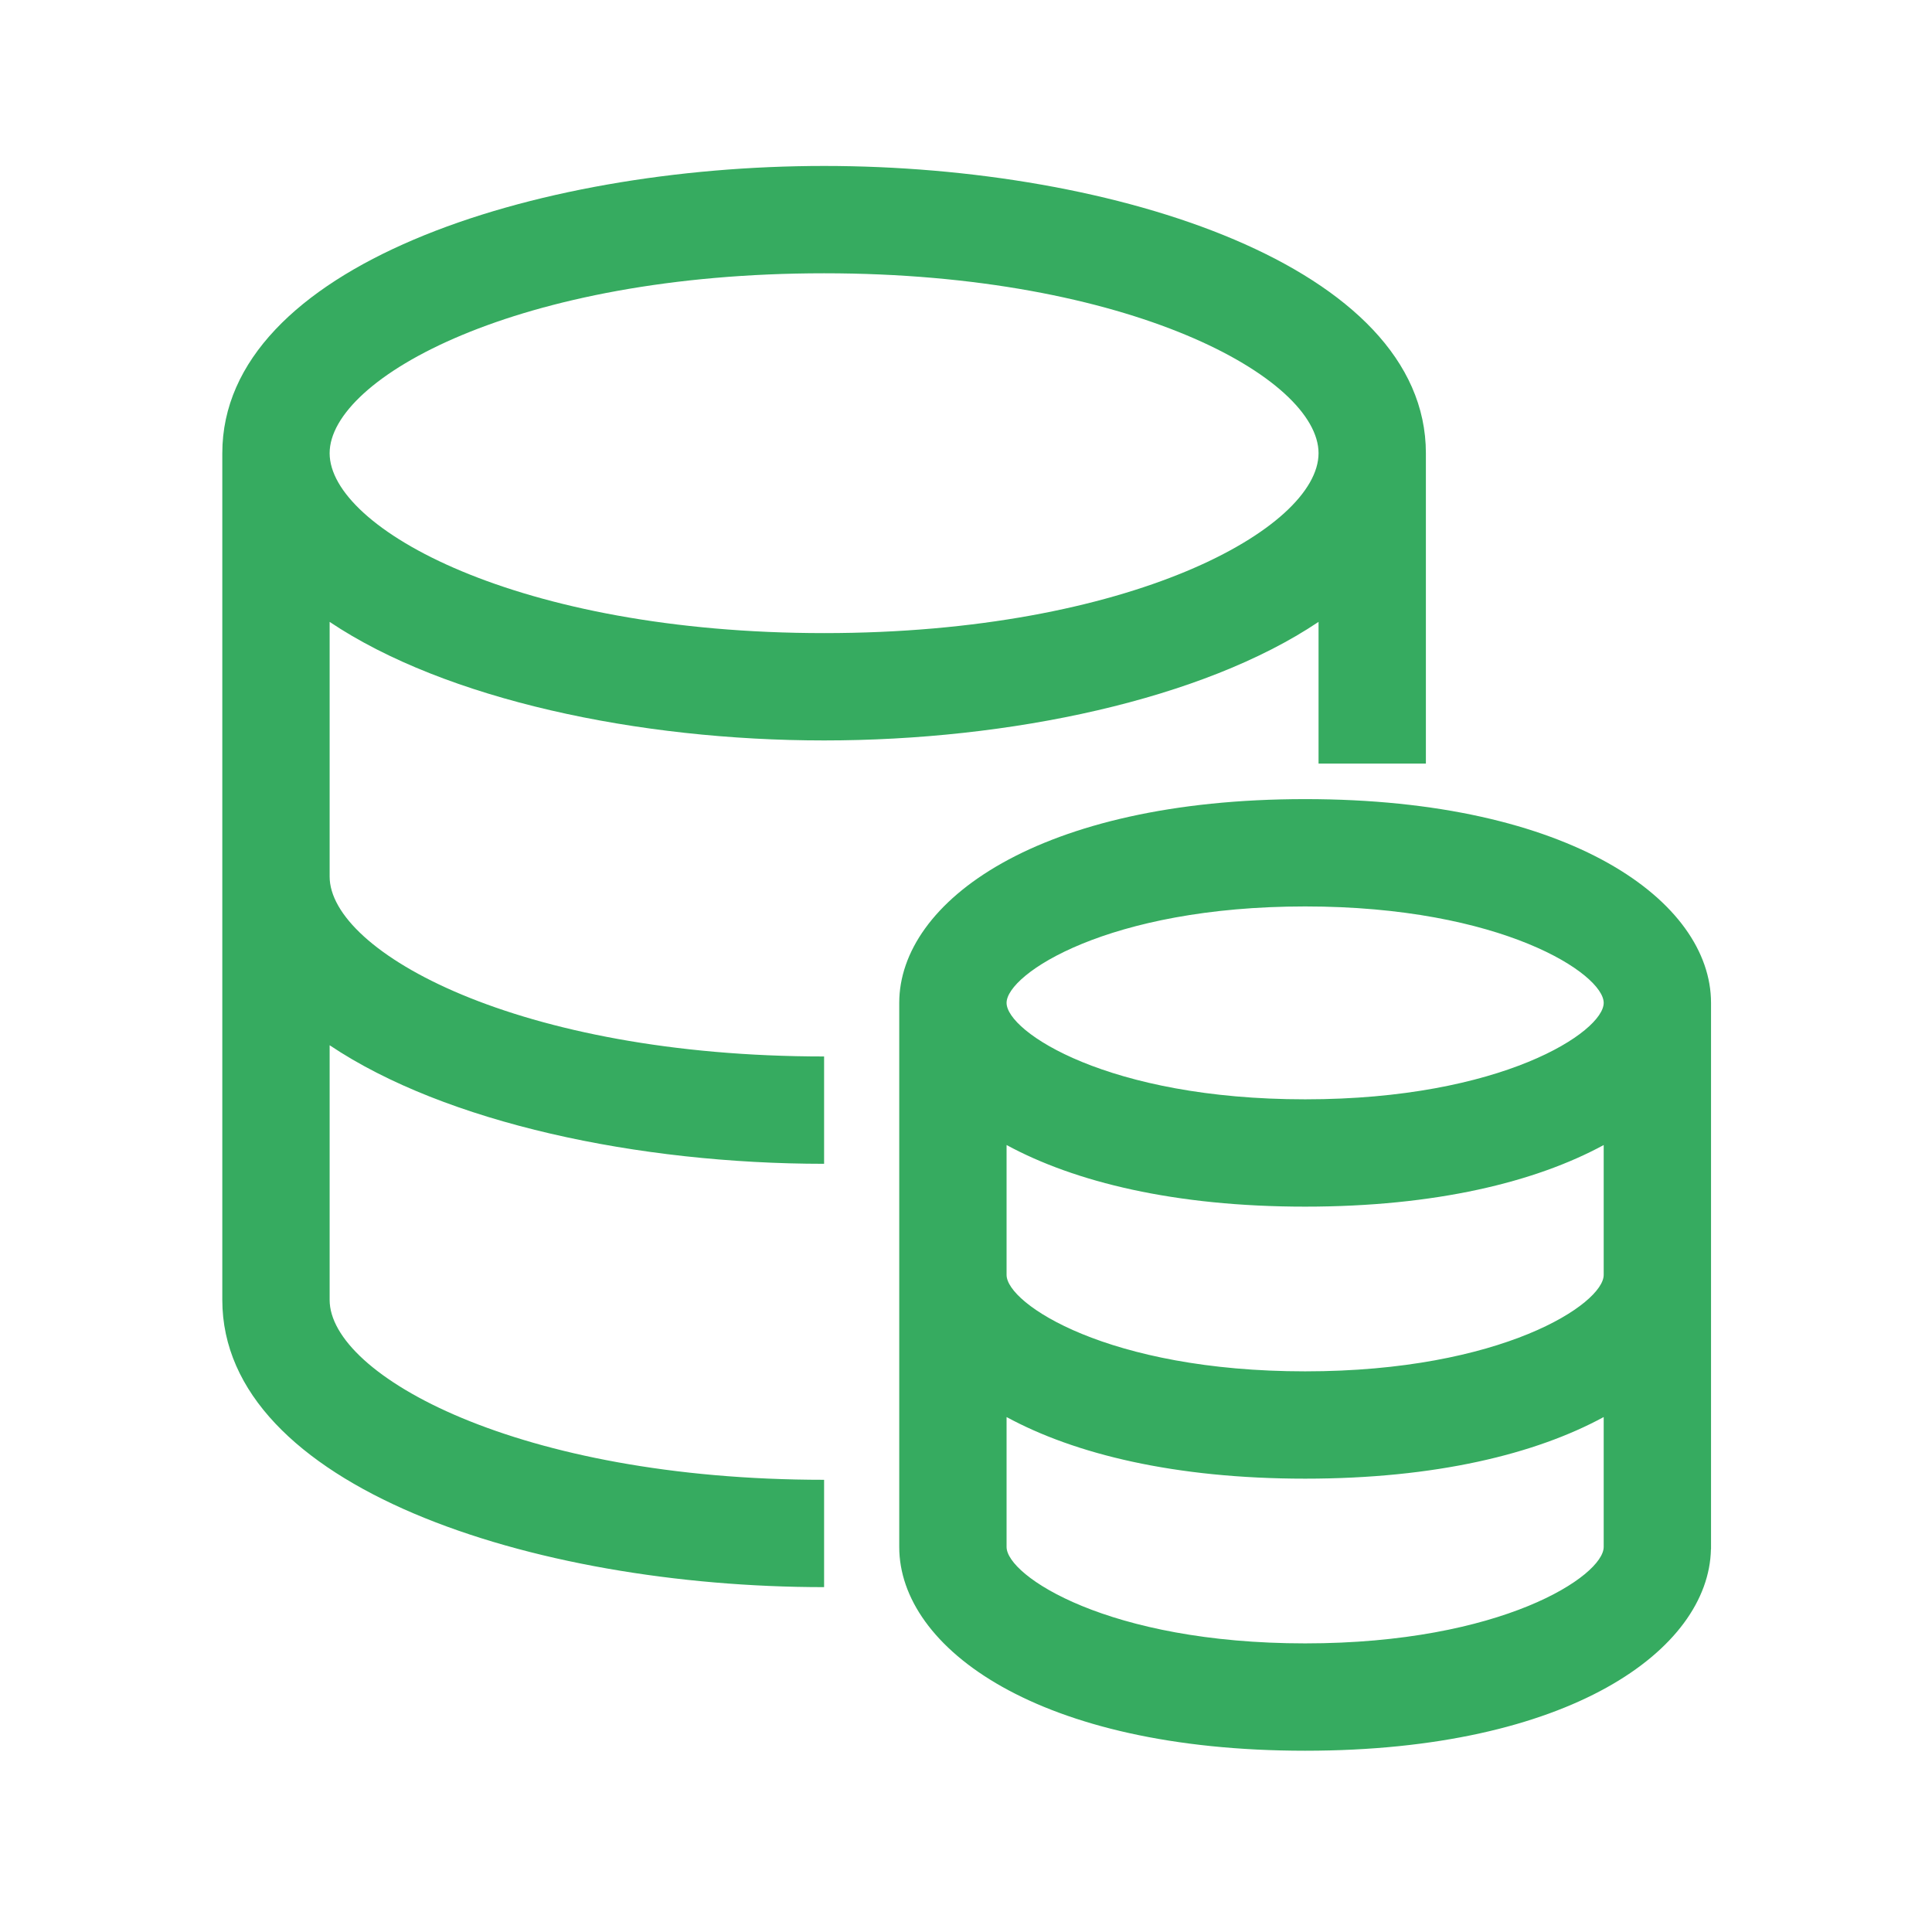 <?xml version="1.0" encoding="utf-8"?>
<!DOCTYPE svg PUBLIC "-//W3C//DTD SVG 1.1//EN" "http://www.w3.org/Graphics/SVG/1.1/DTD/svg11.dtd">
<svg version="1.1" id="图形" xmlns="http://www.w3.org/2000/svg" xmlns:xlink="http://www.w3.org/1999/xlink" x="0px" y="0px" width="1024px" height="1024px" viewBox="0 0 1024 1024" enable-background="new 0 0 1024 1024" xml:space="preserve">
  <path fill="#36ab60" d="M436.786 419.552c98.396 0 200.668 21.639 262.073 62.841l0-75.093 56.889 0L755.748 571.794c0 98.887-164.338 152.249-318.962 152.249s-318.962-53.362-318.962-152.249l0-448.768c0-98.887 164.338-152.242 318.962-152.242l0 56.889c-162.375 0-262.073 55.538-262.073 95.353L174.713 258.002c61.412-41.202 163.676-62.841 262.073-62.841l0 56.889c-162.375 0-262.073 55.545-262.073 95.36L174.713 482.386C236.117 441.191 338.382 419.552 436.786 419.552zM436.786 667.154c162.375 0 262.073-55.545 262.073-95.36S599.161 476.441 436.786 476.441s-262.073 55.538-262.073 95.353S274.411 667.154 436.786 667.154zM691.748 388.455c-141.234 0-215.132-54.336-215.132-108.004l0-288.377c0-53.668 73.899-107.996 215.132-107.996 140.181 0 213.988 53.525 215.083 106.802l0.05 0L906.88 280.459C906.88 334.126 832.988 388.455 691.748 388.455zM691.748 331.566c104.405 0 158.244-35.826 158.244-51.115s-53.838-51.115-158.244-51.115-158.244 35.826-158.244 51.115S587.349 331.566 691.748 331.566zM691.748-59.026c-104.405 0-158.244 35.826-158.244 51.115l0 68.843c36.096-19.605 89.074-32.654 158.244-32.654s122.148 13.049 158.244 32.654l0-68.843C849.991-23.2 796.153-59.026 691.748-59.026zM691.748 85.159c-104.405 0-158.244 35.826-158.244 51.115l0 68.843C569.6 185.511 622.578 172.455 691.748 172.455s122.148 13.049 158.244 32.654l0-68.843C849.991 120.985 796.153 85.159 691.748 85.159z" transform="translate(0, 812) scale(1, -1)"/>
</svg>
